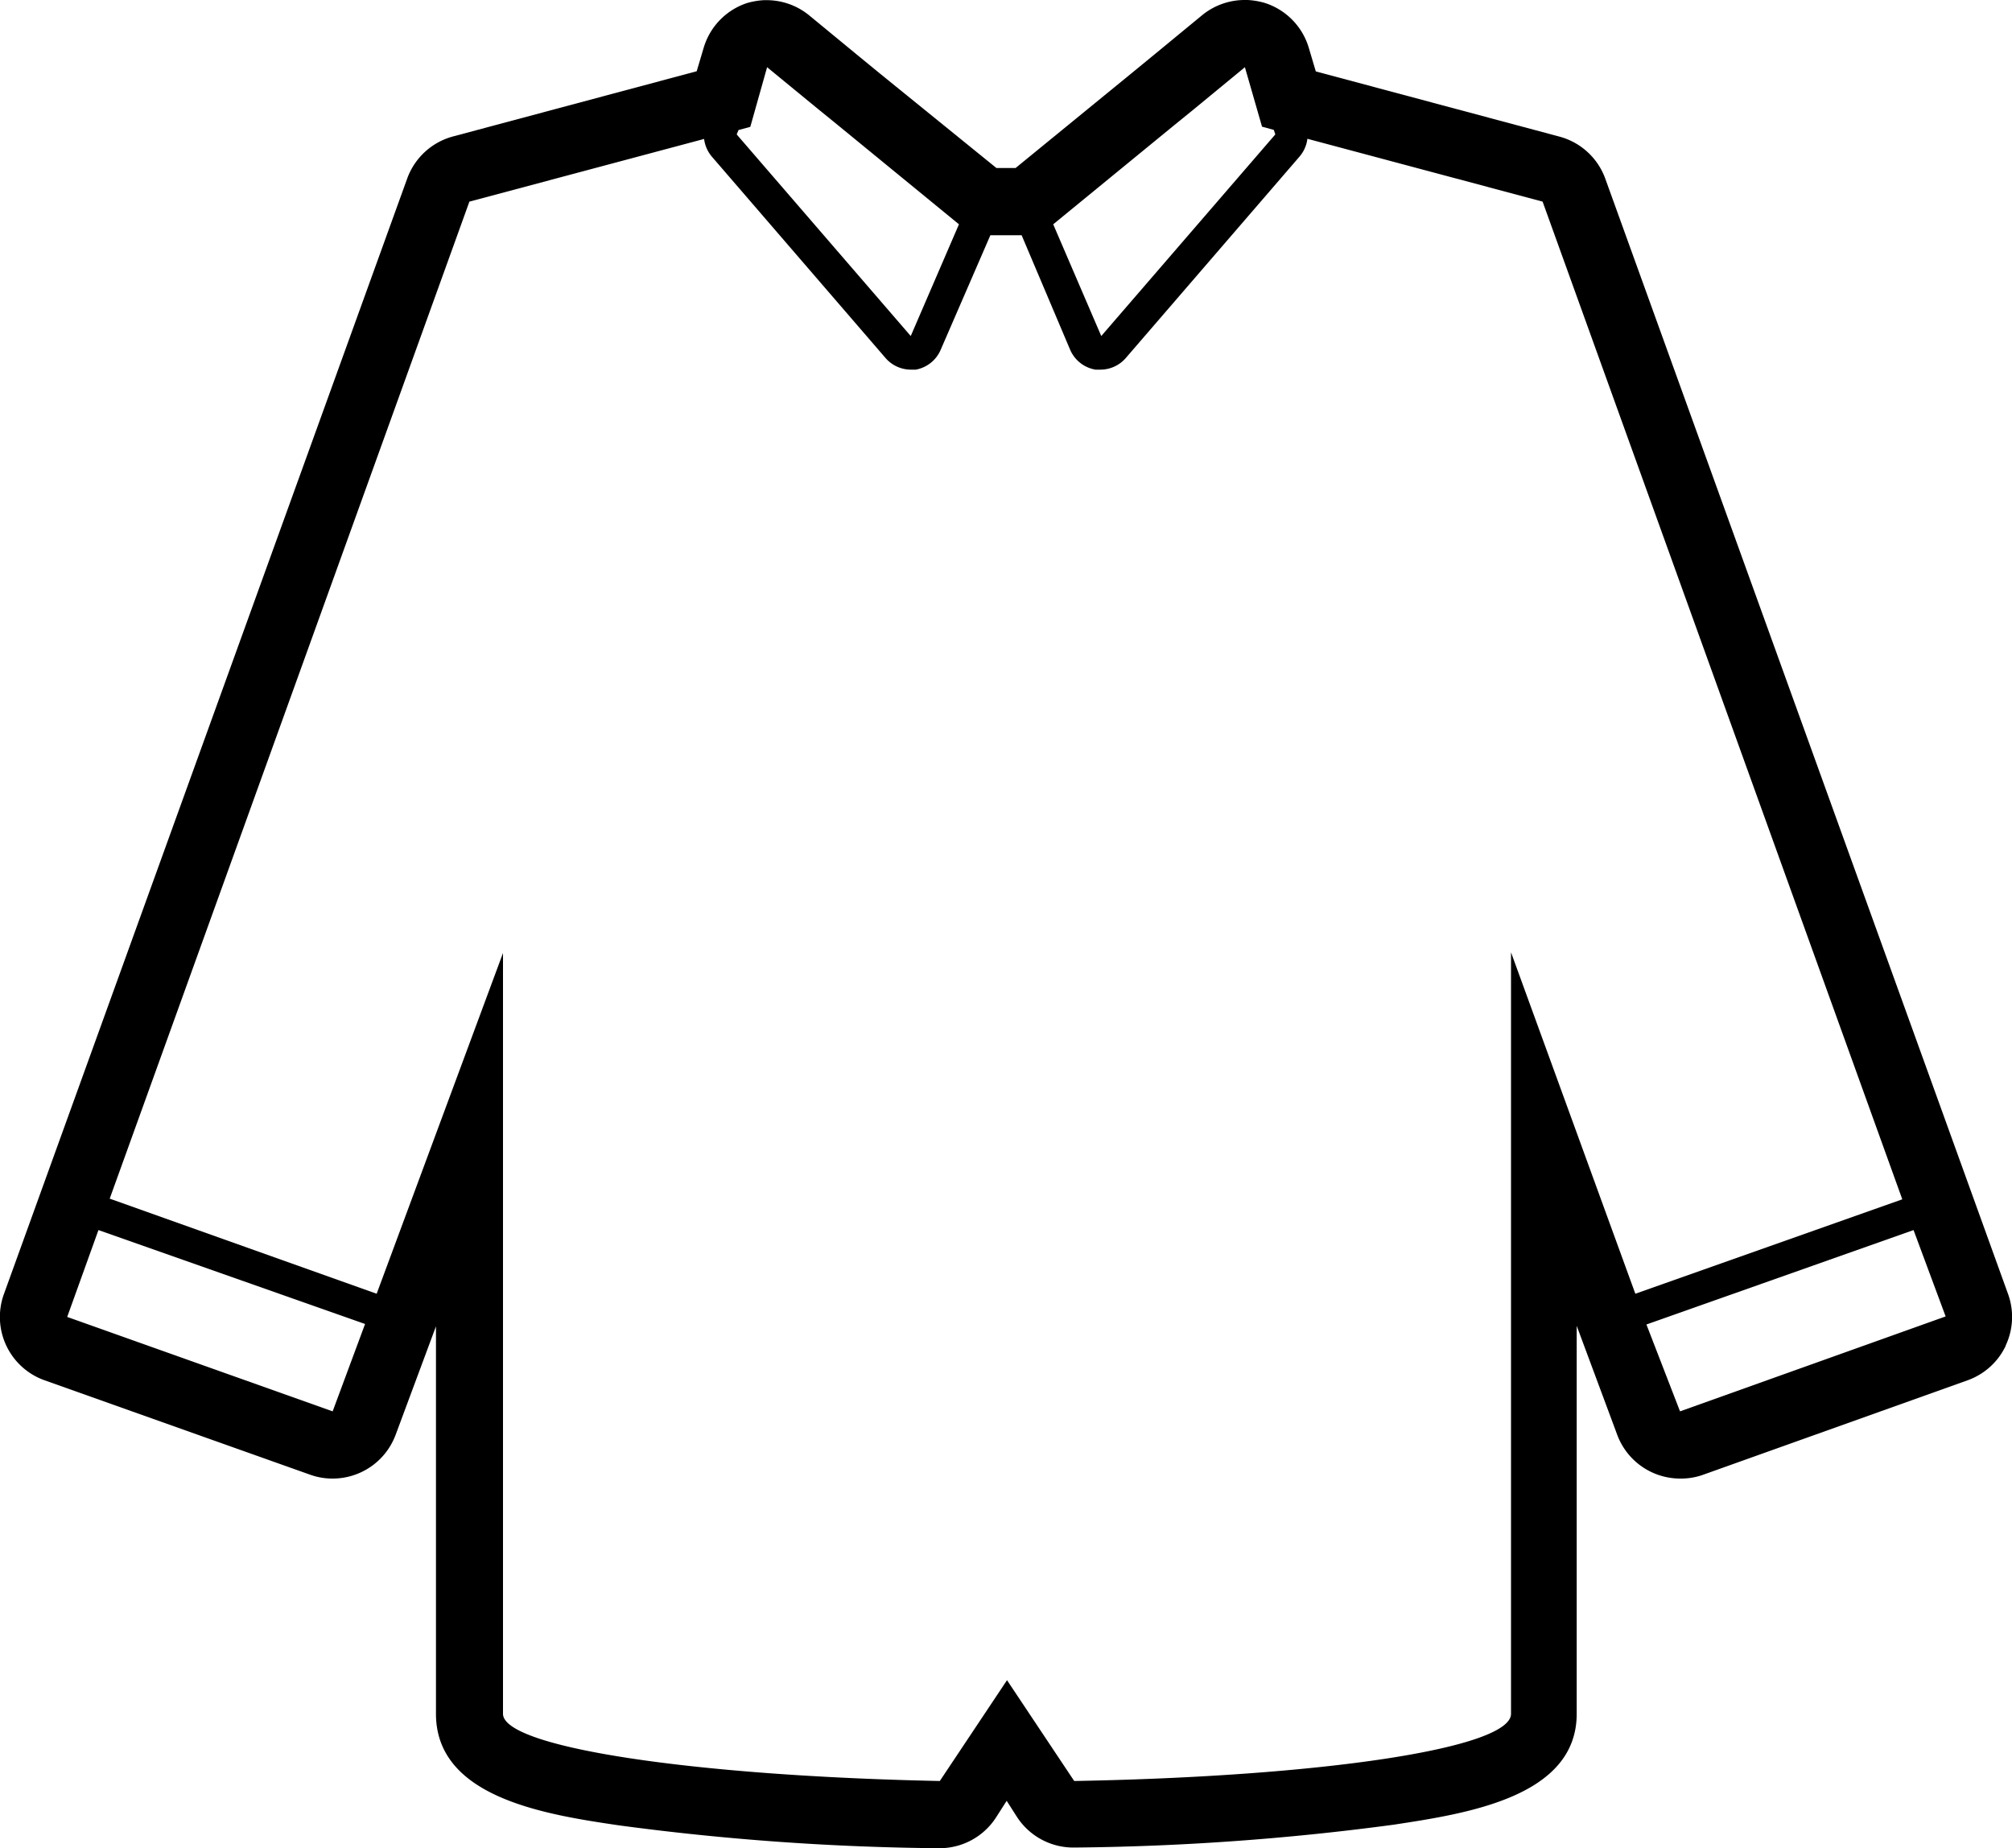<svg viewBox="0 0 119.76 110" xmlns="http://www.w3.org/2000/svg"><path d="m113.9 73.21-15.9 5.62 2 5.17 15.81-5.65zm-22.08-61.21-14-3.74a2 2 0 0 1 -.46 1.05l-10.36 12.01a2 2 0 0 1 -1.49.68h-.3a2 2 0 0 1 -1.51-1.18l-2.89-6.82h-1.86l-2.95 6.8a2 2 0 0 1 -1.49 1.2h-.3a2 2 0 0 1 -1.49-.68l-10.35-12a2 2 0 0 1 -.46-1.05l-13.97 3.73-21.41 59.34 15.89 5.66 7.52-20.28v45.28c0 2 11.32 3.7 26 4l4-6 4 6c14.65-.26 26-1.93 26-4v-45.32l7.4 20.32 15.89-5.62zm-16-4.27-.7-.19-1.02-3.54-3 2.47-1.23 1-7.18 5.88 2.86 6.65 10.36-12zm-25.92-.26-1.23-1-3.01-2.47-1 3.55-.7.19-.11.26 10.36 12 2.87-6.65zm-45.9 70.91 15.8 5.62 1.93-5.2-15.87-5.59zm115.39 1.71a4 4 0 0 1 -2.27 2.06l-15.82 5.65a3.94 3.94 0 0 1 -1.3.2 4 4 0 0 1 -3.74-2.61l-2.41-6.48v23.09c0 4.95-6.55 5.94-10.89 6.6a152.73 152.73 0 0 1 -19 1.36h-.07a4 4 0 0 1 -3.33-1.78l-.64-1-.64 1a4 4 0 0 1 -3.37 1.82h-.07a152.73 152.73 0 0 1 -19-1.36c-4.34-.64-10.89-1.64-10.89-6.64v-23.06l-2.41 6.48a4 4 0 0 1 -3.74 2.58 3.94 3.94 0 0 1 -1.34-.23l-15.81-5.62a4 4 0 0 1 -2.41-5.15l24-66.38a4 4 0 0 1 2.73-2.5l14.5-3.88.41-1.38a4 4 0 0 1 2.59-2.68 4.53 4.53 0 0 1 1-.17h.17a4 4 0 0 1 2.52.9l3 2.47 1.22 1 6.93 5.62h1.14l6.89-5.63 1.22-1 3-2.47a4 4 0 0 1 2.54-.9h.17a4.53 4.53 0 0 1 1 .17 4 4 0 0 1 2.64 2.7l.41 1.38 14.5 3.88a4 4 0 0 1 2.73 2.5l23.97 66.37a4 4 0 0 1 -.14 3.09z" fill-rule="evenodd"/></svg>